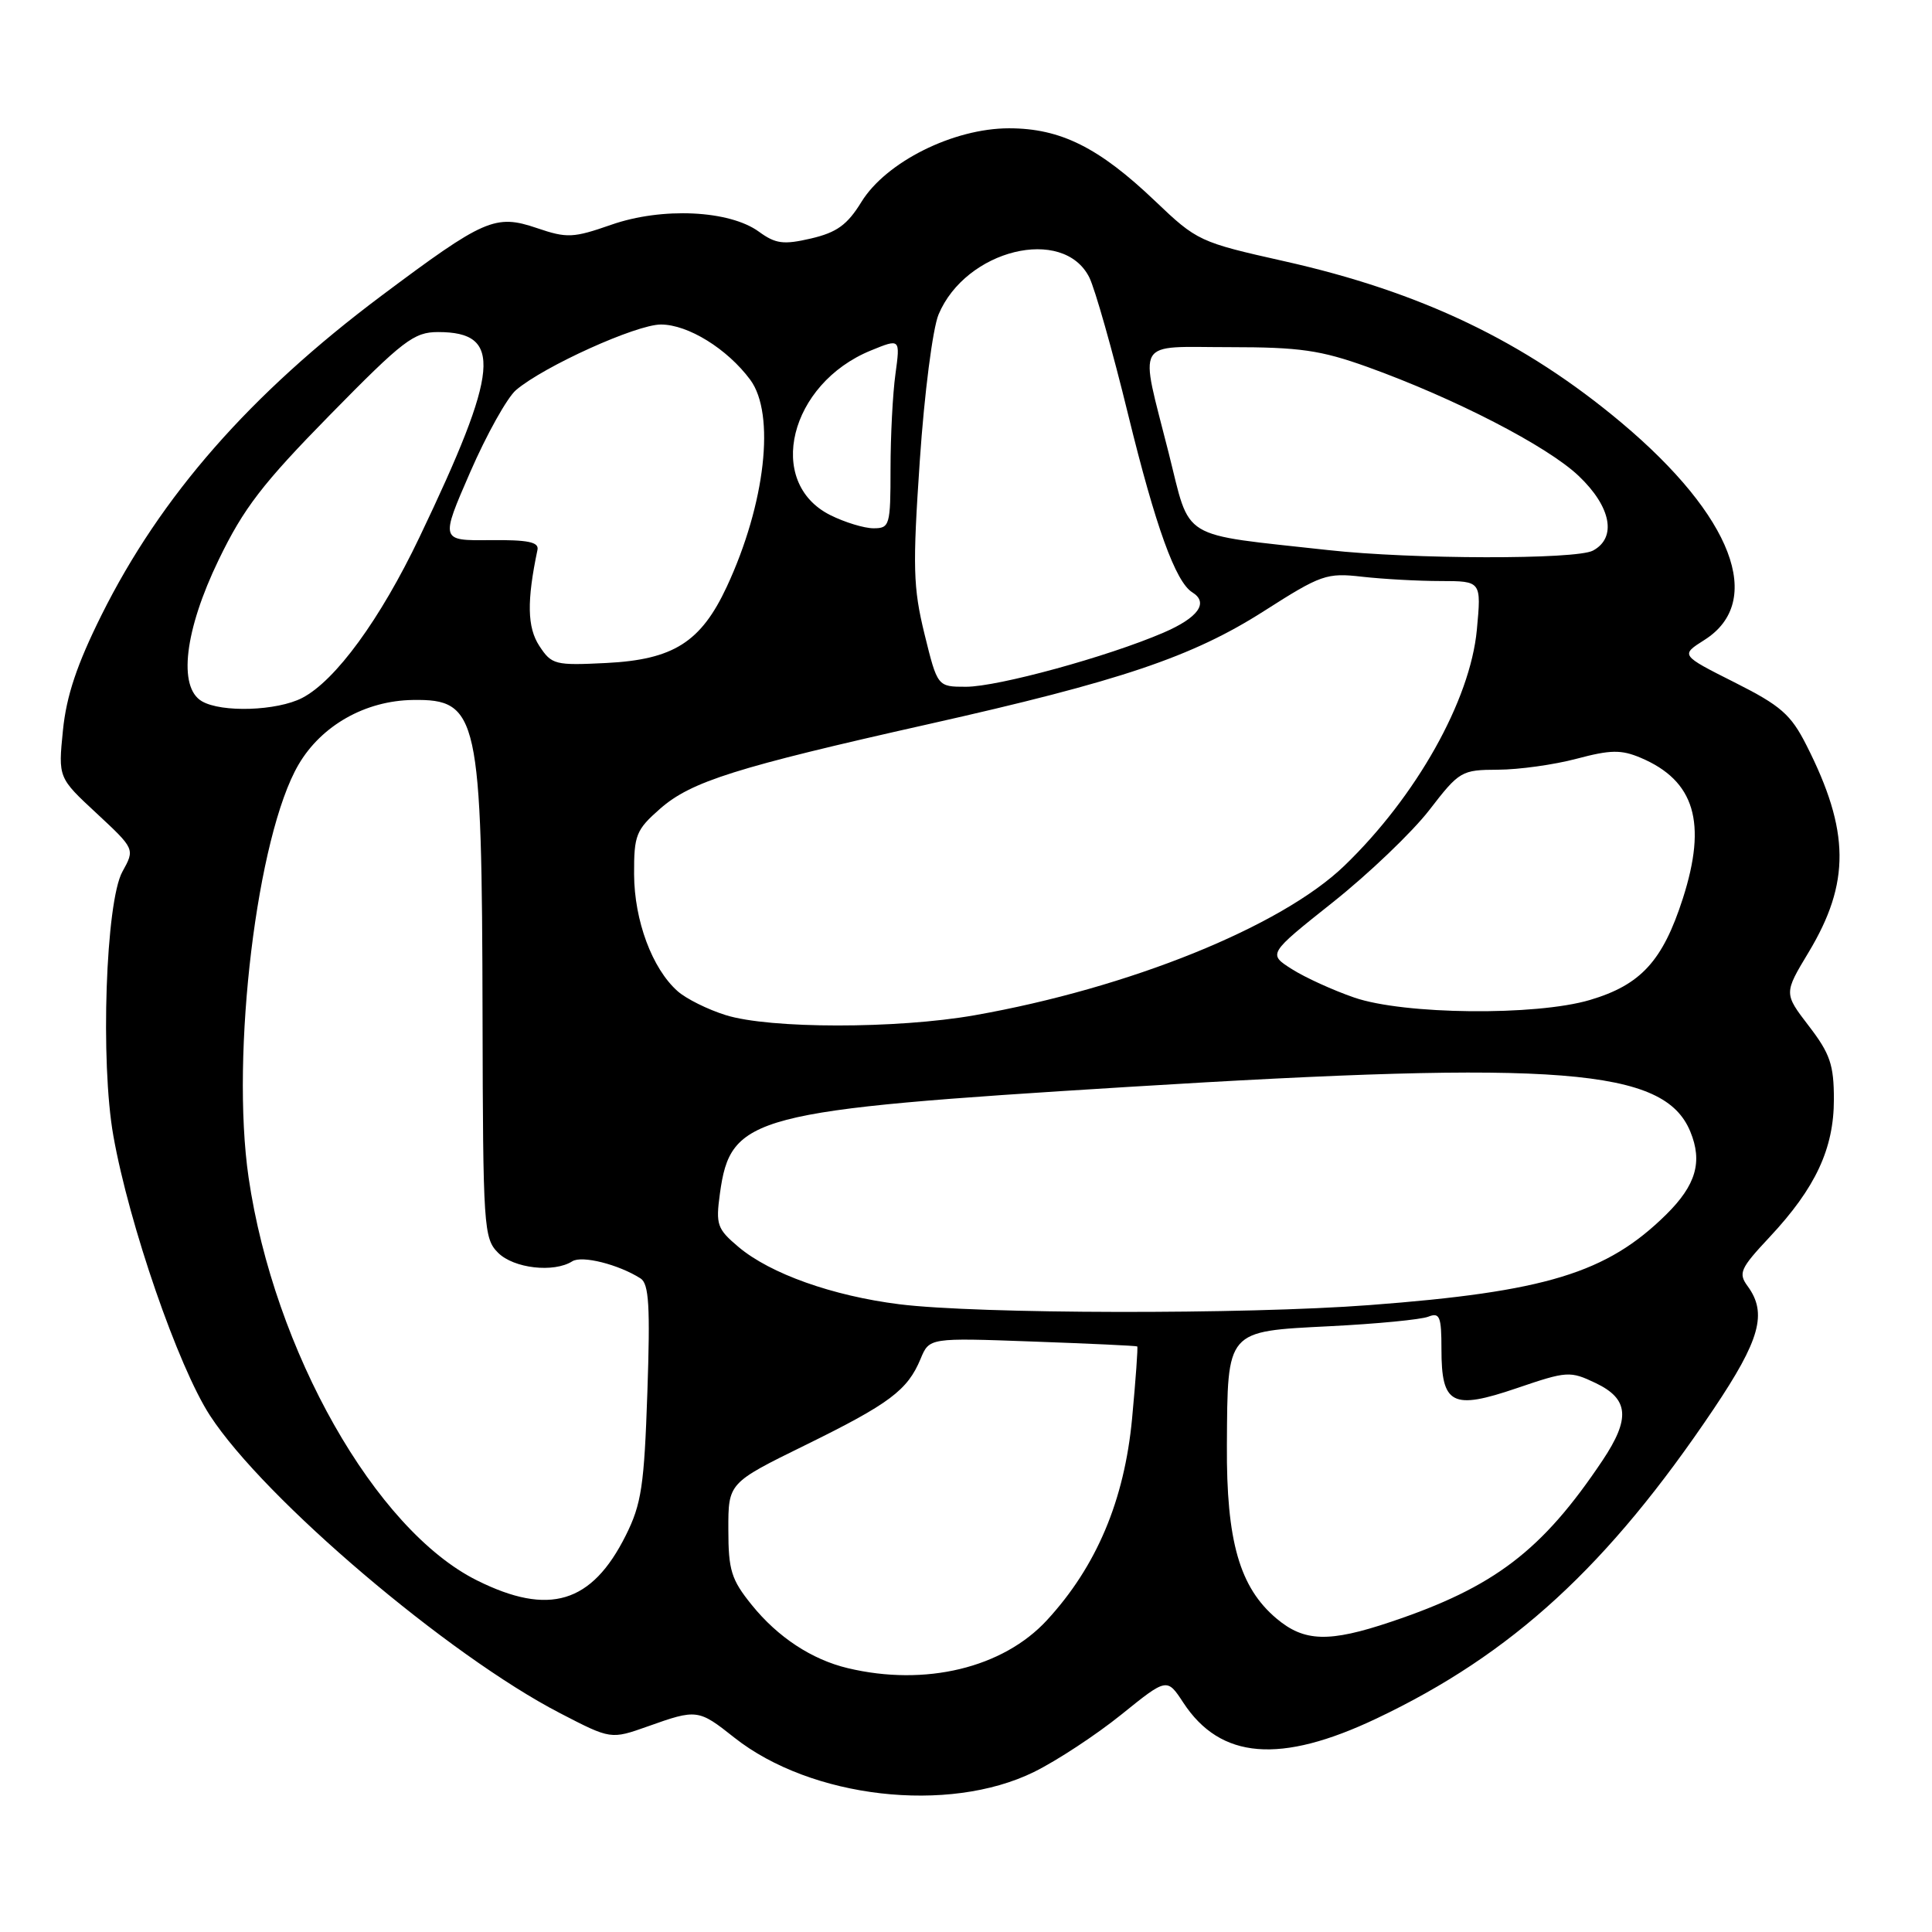 <?xml version="1.0" encoding="UTF-8" standalone="no"?>
<!DOCTYPE svg PUBLIC "-//W3C//DTD SVG 1.1//EN" "http://www.w3.org/Graphics/SVG/1.1/DTD/svg11.dtd" >
<svg xmlns="http://www.w3.org/2000/svg" xmlns:xlink="http://www.w3.org/1999/xlink" version="1.1" viewBox="0 0 256 256">
 <g >
 <path fill="currentColor"
d=" M 137.00 234.80 C 140.03 233.31 145.23 229.89 148.57 227.20 C 154.63 222.31 154.63 222.31 156.80 225.62 C 161.72 233.12 169.64 233.77 182.40 227.71 C 200.39 219.17 213.08 207.51 227.08 186.68 C 233.21 177.55 234.19 174.02 231.59 170.45 C 230.30 168.70 230.57 168.10 234.50 163.90 C 240.57 157.41 243.00 152.20 243.00 145.68 C 243.00 141.09 242.50 139.62 239.68 135.95 C 236.37 131.63 236.37 131.63 239.64 126.20 C 245.19 116.98 245.13 110.12 239.37 98.76 C 237.30 94.67 235.98 93.51 229.82 90.41 C 222.67 86.81 222.67 86.81 225.84 84.80 C 233.91 79.70 229.58 68.38 214.85 56.01 C 202.00 45.23 188.30 38.67 170.12 34.60 C 158.97 32.10 158.61 31.94 153.07 26.65 C 145.62 19.54 140.52 17.00 133.70 17.00 C 126.33 17.00 117.40 21.46 114.14 26.76 C 112.27 29.80 110.88 30.80 107.47 31.60 C 103.81 32.45 102.77 32.31 100.56 30.70 C 96.65 27.85 87.72 27.43 81.00 29.78 C 75.95 31.54 75.14 31.58 71.14 30.22 C 65.63 28.35 64.18 28.98 50.50 39.22 C 33.13 52.24 21.31 65.72 13.45 81.50 C 10.19 88.05 8.80 92.20 8.34 96.77 C 7.71 103.05 7.71 103.05 12.80 107.77 C 17.88 112.50 17.88 112.50 16.22 115.50 C 14.01 119.48 13.28 140.73 15.02 150.50 C 17.10 162.24 23.61 181.09 27.82 187.56 C 34.99 198.59 59.42 219.36 74.22 227.01 C 80.94 230.49 80.94 230.49 85.85 228.75 C 92.33 226.44 92.55 226.47 97.30 230.24 C 107.46 238.28 125.66 240.37 137.00 234.80 Z  M 112.34 221.04 C 107.58 219.91 103.06 216.94 99.61 212.66 C 96.90 209.31 96.51 208.06 96.51 202.66 C 96.50 196.50 96.50 196.50 106.68 191.50 C 117.88 186.00 120.25 184.22 121.98 180.06 C 123.14 177.26 123.14 177.26 136.82 177.76 C 144.34 178.03 150.59 178.32 150.69 178.41 C 150.80 178.49 150.49 182.77 150.01 187.93 C 148.99 198.81 145.30 207.55 138.72 214.69 C 132.89 221.01 122.61 223.49 112.34 221.04 Z  M 169.15 214.47 C 164.25 210.35 162.49 204.20 162.57 191.50 C 162.66 176.14 162.41 176.43 176.20 175.73 C 182.42 175.42 188.29 174.85 189.25 174.47 C 190.77 173.87 191.00 174.43 191.00 178.77 C 191.00 186.13 192.40 186.86 200.98 183.94 C 207.65 181.67 208.03 181.64 211.45 183.27 C 215.83 185.37 216.06 187.95 212.34 193.52 C 204.33 205.49 198.00 210.31 184.28 214.91 C 176.10 217.66 172.82 217.56 169.15 214.47 Z  M 63.20 209.41 C 49.74 202.71 36.30 178.99 32.94 156.03 C 30.55 139.65 34.05 110.71 39.56 101.31 C 42.59 96.13 48.40 92.84 54.70 92.75 C 63.39 92.62 63.86 94.76 63.94 134.75 C 64.00 162.62 64.09 164.09 66.00 166.00 C 68.07 168.07 73.38 168.68 75.83 167.13 C 77.11 166.32 81.96 167.54 84.88 169.40 C 85.99 170.11 86.17 173.09 85.78 184.48 C 85.36 196.86 85.00 199.29 82.92 203.45 C 78.42 212.46 72.75 214.17 63.20 209.41 Z  M 119.16 172.82 C 110.32 171.71 102.08 168.78 97.87 165.24 C 95.02 162.84 94.83 162.28 95.39 158.17 C 96.81 147.83 99.56 147.11 149.36 144.03 C 206.81 140.48 220.51 141.57 223.97 149.93 C 225.63 153.94 224.73 157.04 220.76 160.95 C 212.91 168.69 204.80 171.17 181.48 172.93 C 164.92 174.19 129.54 174.12 119.16 172.82 Z  M 96.17 134.51 C 93.79 133.77 90.91 132.34 89.78 131.33 C 86.41 128.34 84.05 121.98 84.02 115.85 C 84.00 110.65 84.27 109.97 87.48 107.15 C 91.58 103.55 97.57 101.67 123.00 95.96 C 148.44 90.25 157.96 87.05 167.50 80.96 C 175.05 76.14 175.78 75.88 180.50 76.42 C 183.25 76.73 187.93 76.99 190.89 76.99 C 196.29 77.00 196.29 77.00 195.69 83.46 C 194.81 92.81 187.65 105.56 178.11 114.74 C 169.74 122.79 149.62 130.92 129.12 134.53 C 118.82 136.34 101.99 136.33 96.17 134.51 Z  M 179.44 132.18 C 176.65 131.22 172.94 129.53 171.19 128.42 C 168.00 126.40 168.00 126.40 176.63 119.54 C 181.37 115.77 187.11 110.28 189.38 107.35 C 193.38 102.16 193.65 102.01 198.50 101.99 C 201.25 101.98 205.93 101.33 208.90 100.54 C 213.41 99.34 214.82 99.32 217.40 100.41 C 224.56 103.44 226.22 108.99 222.98 119.07 C 220.32 127.33 217.42 130.50 210.68 132.50 C 203.51 134.63 186.00 134.45 179.44 132.18 Z  M 26.75 92.92 C 23.56 91.06 24.46 83.51 28.98 74.17 C 32.28 67.34 34.79 64.08 43.73 54.97 C 53.43 45.08 54.85 44.00 58.05 44.00 C 66.65 44.00 66.20 48.97 55.58 71.19 C 50.39 82.06 44.45 90.20 40.04 92.48 C 36.71 94.20 29.37 94.45 26.75 92.92 Z  M 122.50 84.01 C 120.99 77.83 120.92 75.16 121.88 61.02 C 122.48 52.13 123.59 43.54 124.36 41.68 C 127.96 33.07 140.89 29.89 144.34 36.76 C 145.09 38.27 147.42 46.47 149.50 55.00 C 153.12 69.78 155.77 77.12 157.99 78.49 C 160.20 79.86 158.77 81.85 154.17 83.83 C 146.77 87.02 132.22 91.00 128.00 91.00 C 124.22 91.00 124.22 91.00 122.50 84.01 Z  M 71.46 85.58 C 69.86 83.13 69.79 79.65 71.22 72.85 C 71.43 71.82 69.94 71.52 64.92 71.57 C 58.35 71.64 58.35 71.64 62.30 62.57 C 64.47 57.58 67.21 52.68 68.37 51.69 C 72.06 48.54 84.31 43.00 87.57 43.00 C 91.17 43.00 96.37 46.22 99.41 50.32 C 102.77 54.86 101.42 66.75 96.31 77.73 C 92.88 85.09 89.24 87.40 80.35 87.85 C 73.53 88.19 73.10 88.08 71.46 85.58 Z  M 176.00 72.89 C 156.02 70.68 157.82 71.78 154.85 60.00 C 150.97 44.62 150.17 46.00 162.94 46.00 C 172.23 46.00 174.99 46.40 181.19 48.62 C 192.75 52.78 205.03 59.11 209.18 63.06 C 213.49 67.15 214.27 71.25 211.07 72.96 C 208.83 74.16 187.09 74.12 176.00 72.89 Z  M 110.01 68.25 C 101.38 63.92 104.61 50.84 115.40 46.44 C 119.29 44.85 119.29 44.85 118.65 49.57 C 118.29 52.16 118.00 57.82 118.00 62.14 C 118.00 69.62 117.89 70.00 115.75 70.00 C 114.51 70.00 111.93 69.21 110.01 68.25 Z "/>
</g>
</svg>
